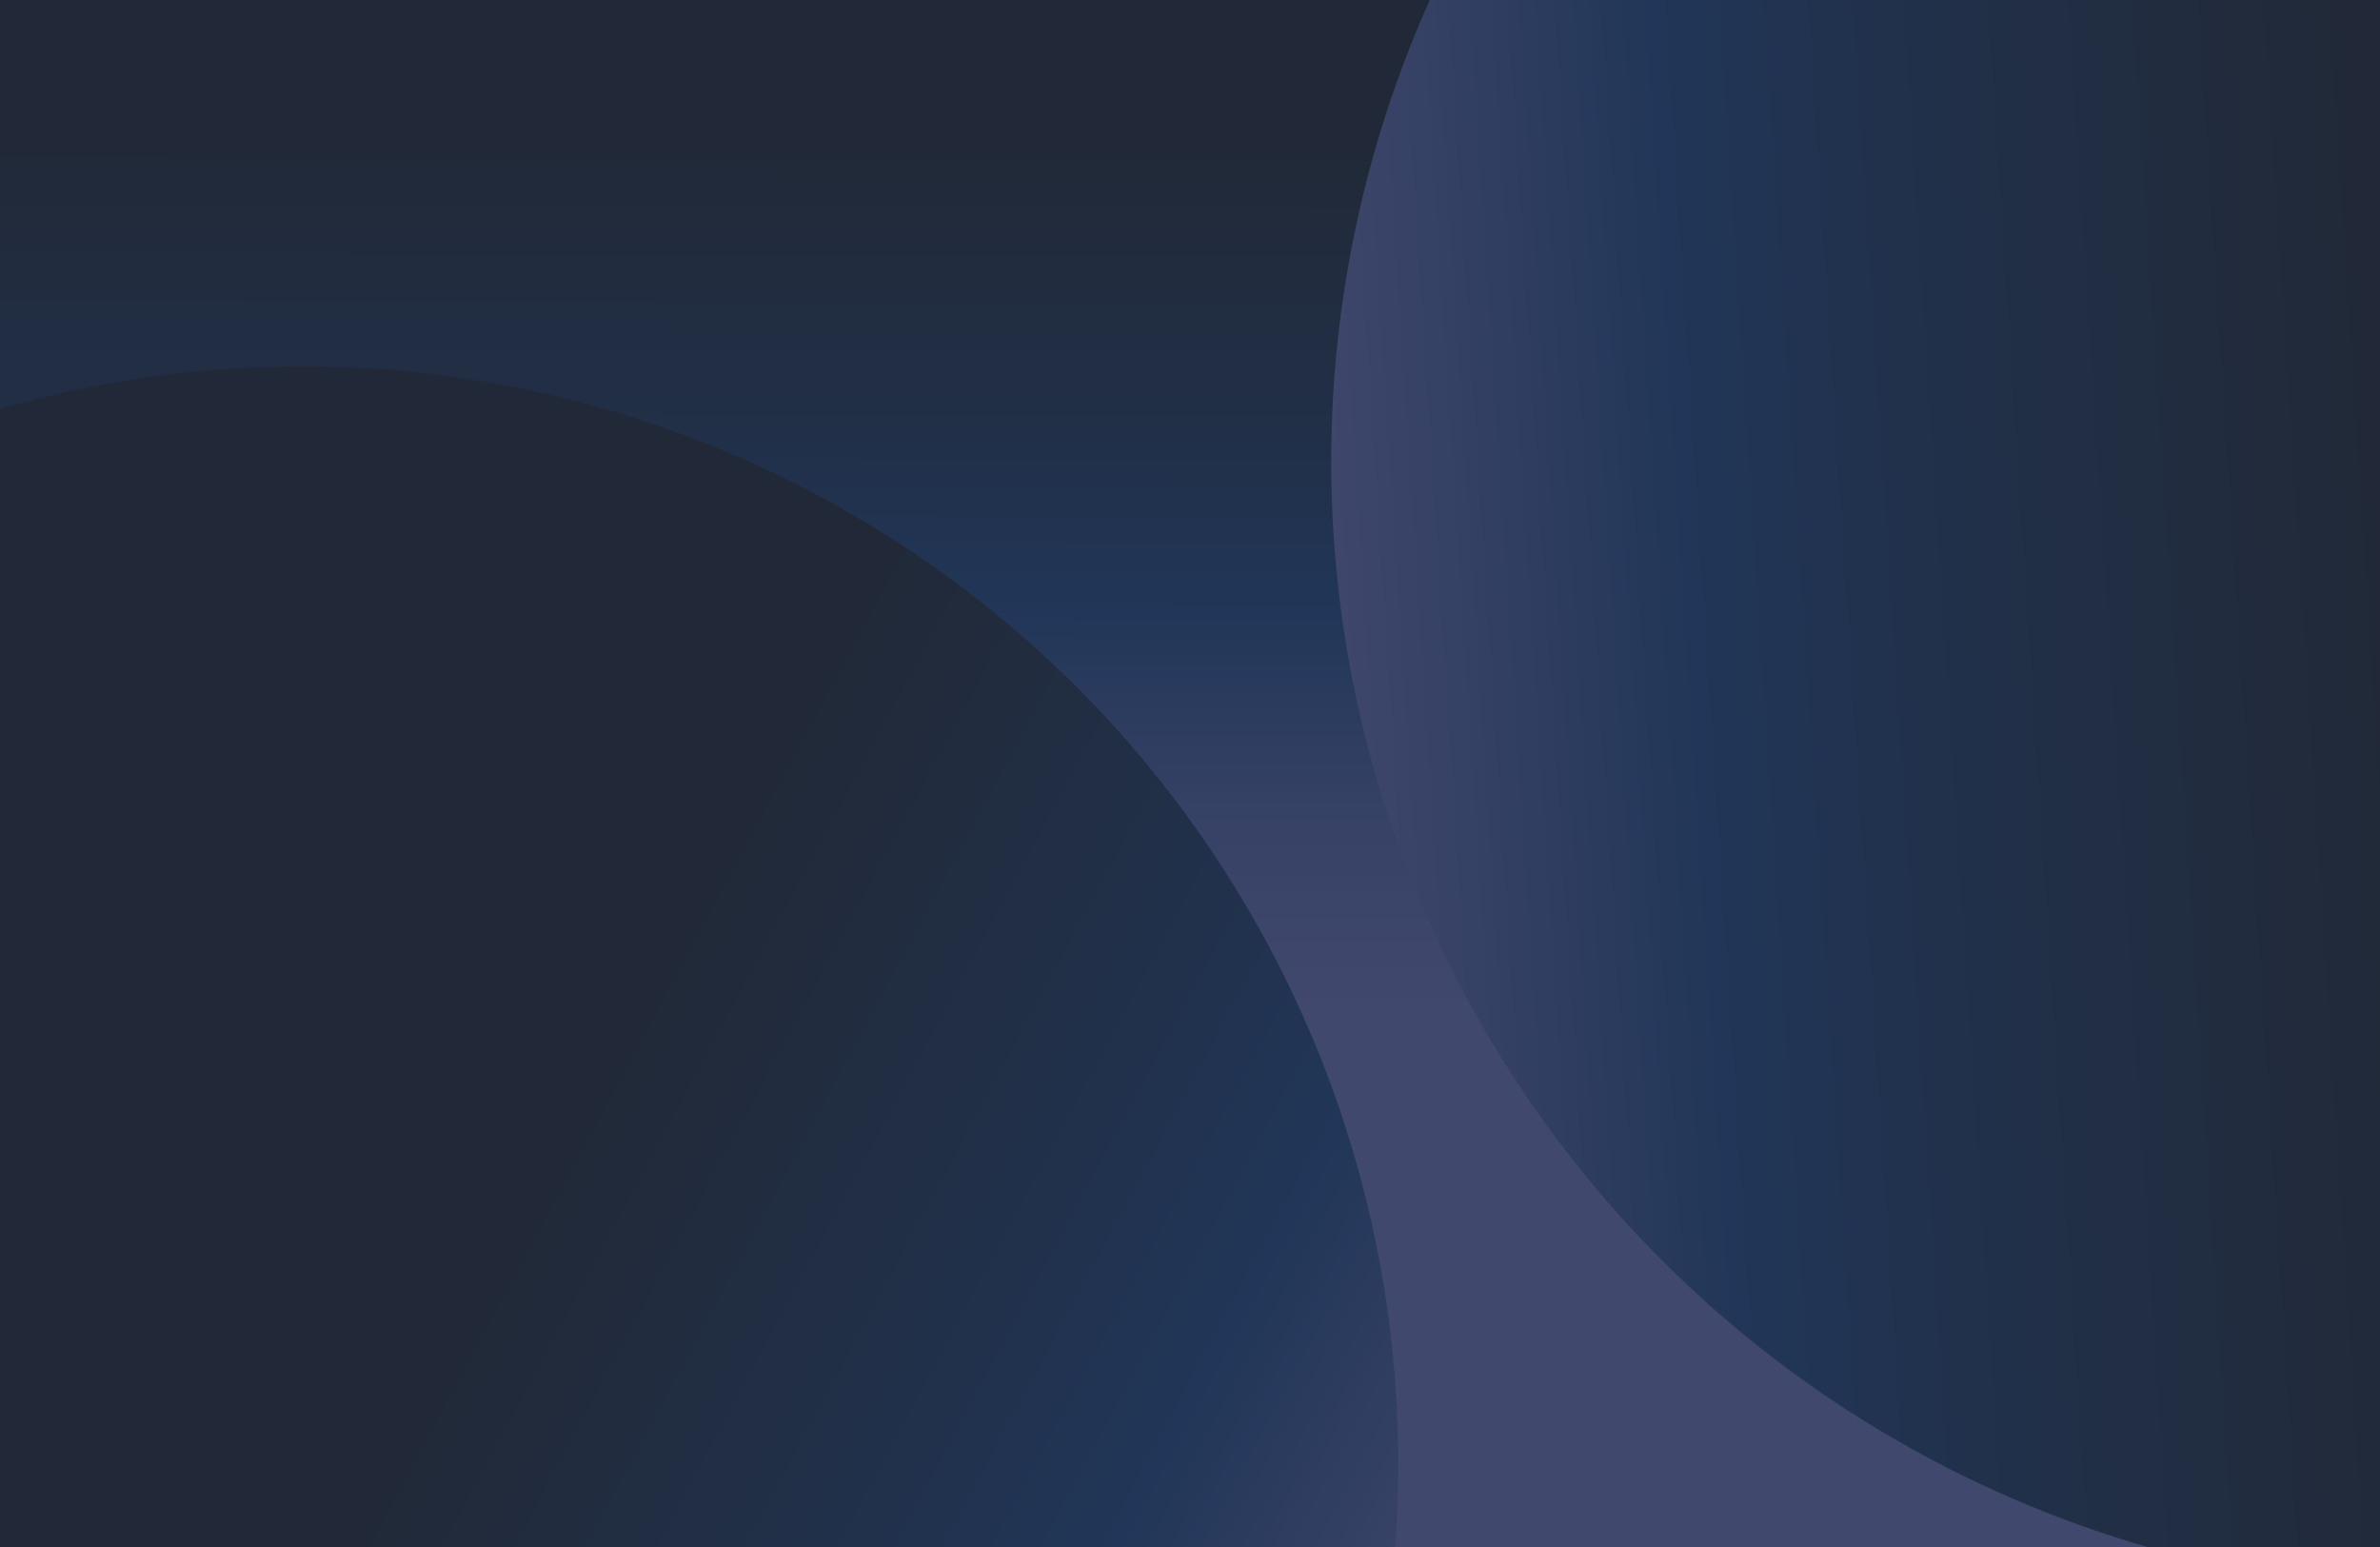 
<svg width="1280" height="832" viewBox="0 0 1280 832" fill="none" xmlns="http://www.w3.org/2000/svg">
<g clipPath="url(#clip0_2900_71394)">
<rect width="1280" height="832" fill="#202122"/>
<rect width="1280" height="832" fill="#121314"/>
<g clipPath="url(#clip1_2900_71394)" filter="url(#filter0_b_2900_71394)">
<rect width="1280" height="832" fill="url(#paint0_linear_2900_71394)"/>
<ellipse cx="162.5" cy="787" rx="589.5" ry="590" fill="url(#paint1_linear_2900_71394)"/>
<circle cx="1323.53" cy="248.26" r="607.594" transform="rotate(148.03 1323.53 248.26)" fill="url(#paint2_linear_2900_71394)"/>
</g>
<rect width="1280" height="832" fill="#2A333C" fill-opacity="0.75"/>
</g>
<defs>
<filter id="filter0_b_2900_71394" x="-15.4" y="-15.4" width="1310.8" height="862.8" filterUnits="userSpaceOnUse" colorInterpolationFilters="sRGB">
<feFlood floodOpacity="0" result="BackgroundImageFix"/>
<feGaussianBlur in="BackgroundImageFix" stdDeviation="7.7"/>
<feComposite in2="SourceAlpha" operator="in" result="effect1_backgroundBlur_2900_71394"/>
<feBlend mode="normal" in="SourceGraphic" in2="effect1_backgroundBlur_2900_71394" result="shape"/>
</filter>
<linearGradient id="paint0_linear_2900_71394" x1="901.064" y1="-8.4355e-08" x2="899.429" y2="718.677" gradientUnits="userSpaceOnUse">
<stop offset="0.116" stop-color="#090D2D"/>
<stop offset="0.313" stop-color="#082366"/>
<stop offset="0.456" stop-color="#063FAB"/>
<stop offset="0.615" stop-color="#5D6EE3"/>
<stop offset="0.751" stop-color="#8886FE"/>
</linearGradient>
<linearGradient id="paint1_linear_2900_71394" x1="84.301" y1="536.819" x2="891.327" y2="970.386" gradientUnits="userSpaceOnUse">
<stop offset="0.258" stop-color="#090D2D"/>
<stop offset="0.407" stop-color="#081D55"/>
<stop offset="0.524" stop-color="#072C7C"/>
<stop offset="0.644" stop-color="#063FAB"/>
<stop offset="0.759" stop-color="#4B64D7"/>
<stop offset="0.868" stop-color="#8886FE"/>
</linearGradient>
<linearGradient id="paint2_linear_2900_71394" x1="1242.93" y1="-9.382" x2="2074.41" y2="437.703" gradientUnits="userSpaceOnUse">
<stop offset="0.258" stop-color="#090D2D"/>
<stop offset="0.407" stop-color="#081D55"/>
<stop offset="0.524" stop-color="#072C7C"/>
<stop offset="0.644" stop-color="#063FAB"/>
<stop offset="0.759" stop-color="#4B64D7"/>
<stop offset="0.868" stop-color="#8886FE"/>
</linearGradient>
<clipPath id="clip0_2900_71394">
<rect width="1280" height="832" fill="white"/>
</clipPath>
<clipPath id="clip1_2900_71394">
<rect width="1280" height="832" fill="white"/>
</clipPath>
</defs>
</svg>
